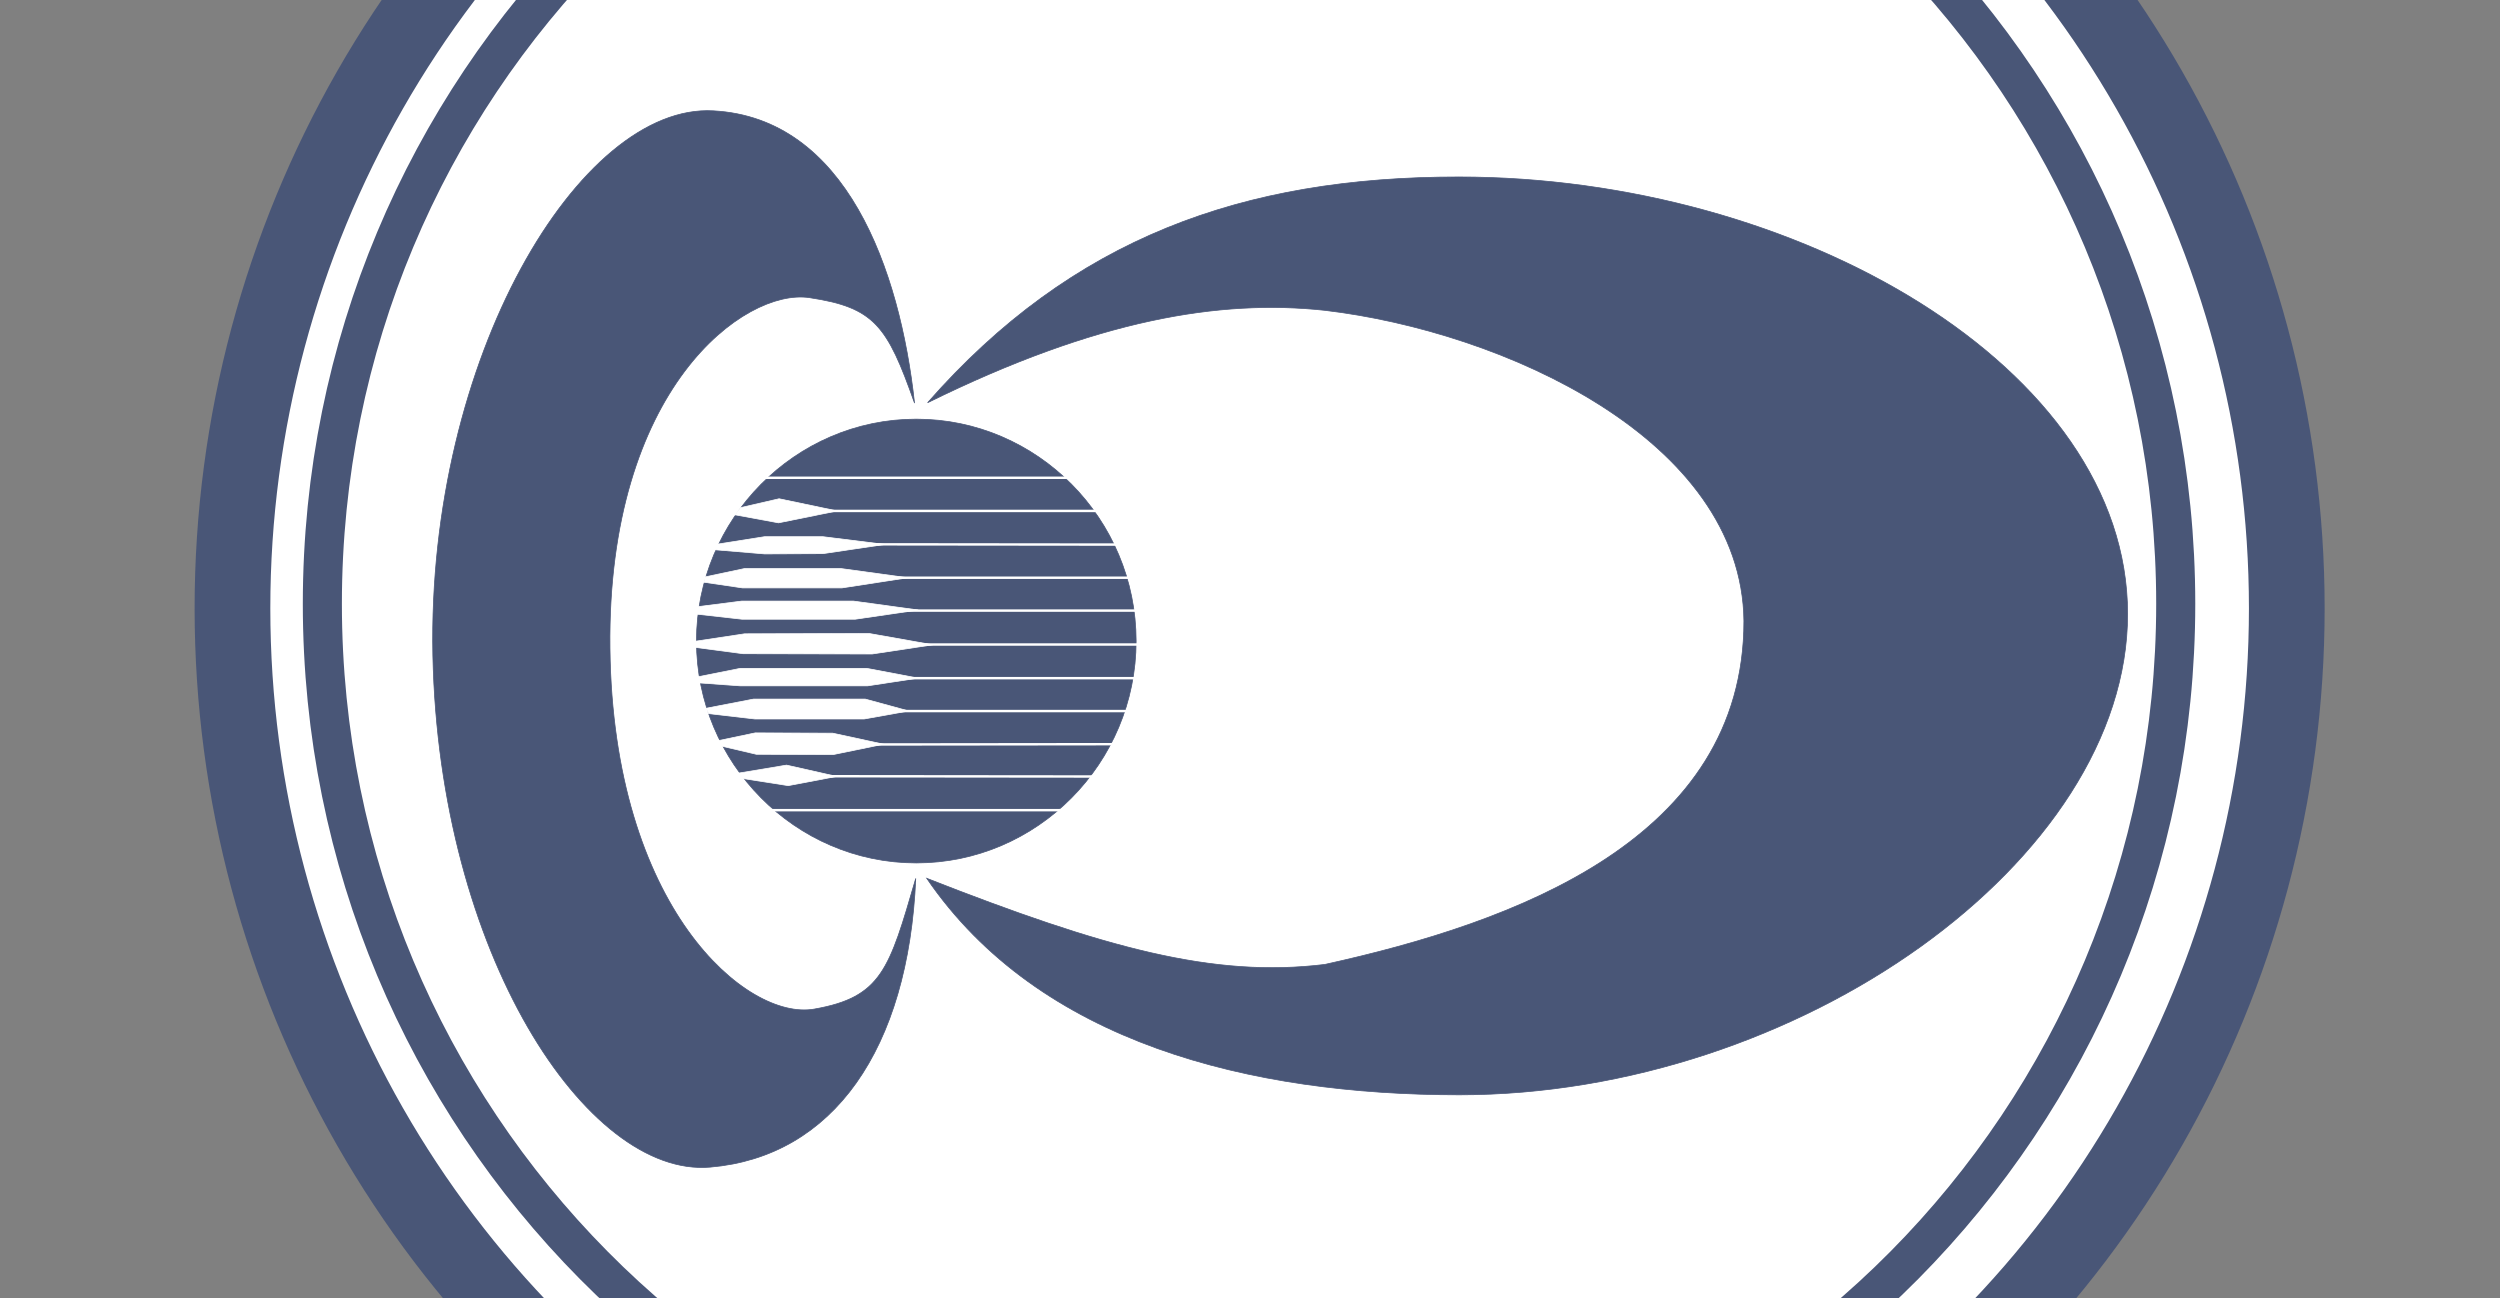 <?xml version="1.0" encoding="utf-8"?>
<!-- Generator: Adobe Illustrator 14.0.0, SVG Export Plug-In . SVG Version: 6.00 Build 43363)  -->
<!DOCTYPE svg PUBLIC "-//W3C//DTD SVG 1.1//EN" "http://www.w3.org/Graphics/SVG/1.1/DTD/svg11.dtd">
<svg version="1.1" id="Layer_1" xmlns="http://www.w3.org/2000/svg" xmlns:xlink="http://www.w3.org/1999/xlink" x="0px" y="0px"
	 width="260px" height="135px" viewBox="-54.25 9.25 260 135" enable-background="new -54.25 9.25 260 135" xml:space="preserve">
<rect x="-54.25" y="9.25" width="260" height="135" fill="#808080" stroke="none"/>
<g id="Layer_x0020_1">
	<ellipse fill="#FFFFFF" stroke="#495677" stroke-width="7.874" cx="76.751" cy="72.516" rx="106.825" ry="107.835"/>
	<path fill="#FFFFFF" stroke="#495677" stroke-width="4.064" d="M75.648-25.238c53.228,0,96.378,43.557,96.378,97.286
		c0,53.729-43.15,97.286-96.378,97.286c-53.224,0-96.373-43.557-96.373-97.286C-20.725,18.319,22.424-25.238,75.648-25.238z"/>
	<path fill="#495677" stroke="#495677" stroke-width="0.076" d="M41.044,98.996c12.578,0,22.863-10.379,22.863-23.078
		c0-12.697-10.285-23.077-22.863-23.077S18.183,63.223,18.183,75.918C18.183,88.617,28.466,98.996,41.044,98.996z"/>
	<line fill="none" stroke="#FFFFFF" stroke-width="0.254" x1="24.921" y1="93.507" x2="56.542" y2="93.507"/>
	<line fill="none" stroke="#FFFFFF" stroke-width="0.254" x1="24.478" y1="58.939" x2="58.025" y2="58.939"/>
	<line fill="none" stroke="#FFFFFF" stroke-width="0.254" x1="26.866" y1="62.387" x2="60.665" y2="62.387"/>
	<line fill="none" stroke="#FFFFFF" stroke-width="0.254" x1="32.017" y1="65.854" x2="63.063" y2="65.888"/>
	<line fill="none" stroke="#FFFFFF" stroke-width="0.254" x1="33.835" y1="69.333" x2="63.909" y2="69.333"/>
	<line fill="none" stroke="#FFFFFF" stroke-width="0.254" x1="35.383" y1="72.752" x2="63.853" y2="72.752"/>
	<line fill="none" stroke="#FFFFFF" stroke-width="0.254" x1="36.271" y1="76.28" x2="64.612" y2="76.28"/>
	<line fill="none" stroke="#FFFFFF" stroke-width="0.254" x1="31.77" y1="86.68" x2="62.169" y2="86.645"/>
	<path fill="#495677" stroke="#495677" stroke-width="0.076" d="M42.125,100.592c11.721,17.146,33.694,22.52,55.396,22.52
		c35.196,0,69.501-24.374,69.501-50.014c0-25.642-34.369-45.444-69.565-45.444c-22.434,0-40.183,6.333-55.238,23.479
		c17.628-8.682,30.392-10.782,41.316-9.608c18.484,2.193,43.368,13.347,43.582,32.314c0,22.707-23.812,31.355-43.582,35.712
		C71.962,110.974,60.641,107.854,42.125,100.592L42.125,100.592z"/>
	<path fill="#495677" stroke="#495677" stroke-width="0.076" d="M40.862,51.173c-2.846-8.095-4.195-9.947-10.926-10.967
		c-6.733-1.02-21.056,9.424-20.75,36.455c0.306,27.033,14.235,38.771,21.242,37.535c7.009-1.234,7.803-4.109,10.561-13.592
		c-0.766,17.762-8.603,28.945-21.392,30.029c-12.792,1.08-28.191-22.215-28.829-53.231c-0.616-30.986,15.329-57.4,29.162-56.627
		C33.731,21.517,39.332,37.209,40.862,51.173z"/>
	<line fill="none" stroke="#FFFFFF" stroke-width="0.254" x1="27.84" y1="89.973" x2="59.708" y2="90.006"/>
	<line fill="none" stroke="#FFFFFF" stroke-width="0.254" x1="35.666" y1="79.779" x2="64.013" y2="79.779"/>
	<polygon fill="#FFFFFF" stroke="#FFFFFF" stroke-width="0.076" points="26.775,61.121 32.814,62.387 26.716,63.624 22.188,62.789 
		22.749,62.048 	"/>
	<polygon fill="#FFFFFF" stroke="#FFFFFF" stroke-width="0.076" points="25.269,65.066 31.334,65.066 37.775,65.871 31.334,66.828 
		25.269,66.856 20.114,66.426 20.158,65.871 	"/>
	<polygon fill="#FFFFFF" stroke="#FFFFFF" stroke-width="0.076" points="23.179,68.38 33.216,68.38 40.163,69.336 33.33,70.388 
		22.952,70.388 18.949,69.799 19.09,69.245 	"/>
	<polygon fill="#FFFFFF" stroke="#FFFFFF" stroke-width="0.076" points="23.193,75.166 36.152,75.135 42.766,76.309 36.455,77.264 
		23.026,77.235 18.1,76.585 18.064,75.94 	"/>
	<polygon fill="#FFFFFF" stroke="#FFFFFF" stroke-width="0.076" points="22.746,78.758 35.882,78.758 41.242,79.775 35.975,80.578 
		22.746,80.578 18.45,80.271 18.419,79.62 	"/>
	<line fill="none" stroke="#FFFFFF" stroke-width="0.254" x1="35.835" y1="83.2" x2="63.383" y2="83.2"/>
	<polygon fill="#FFFFFF" stroke="#FFFFFF" stroke-width="0.076" points="27.548,88.822 32.762,89.998 27.727,90.955 22.989,90.215 
		22.526,89.659 	"/>
	<polygon fill="#FFFFFF" stroke="#FFFFFF" stroke-width="0.076" points="22.9,71.762 34.495,71.762 41.249,72.69 34.682,73.649 
		22.929,73.649 18.239,73.123 18.27,72.35 	"/>
	<path fill="#FFFFFF" stroke="#FFFFFF" stroke-width="0.076" d="M24.122,81.955h11.612l4.523,1.236l-4.639,0.833
		c-5.495,0-5.864,0-11.357,0l-4.811-0.556l-0.286-0.555L24.122,81.955z"/>
	<polygon fill="#FFFFFF" stroke="#FFFFFF" stroke-width="0.076" points="24.295,85.471 32.358,85.502 37.642,86.647 32.404,87.725 
		24.411,87.695 20.847,86.861 20.318,86.306 	"/>
</g>
</svg>
